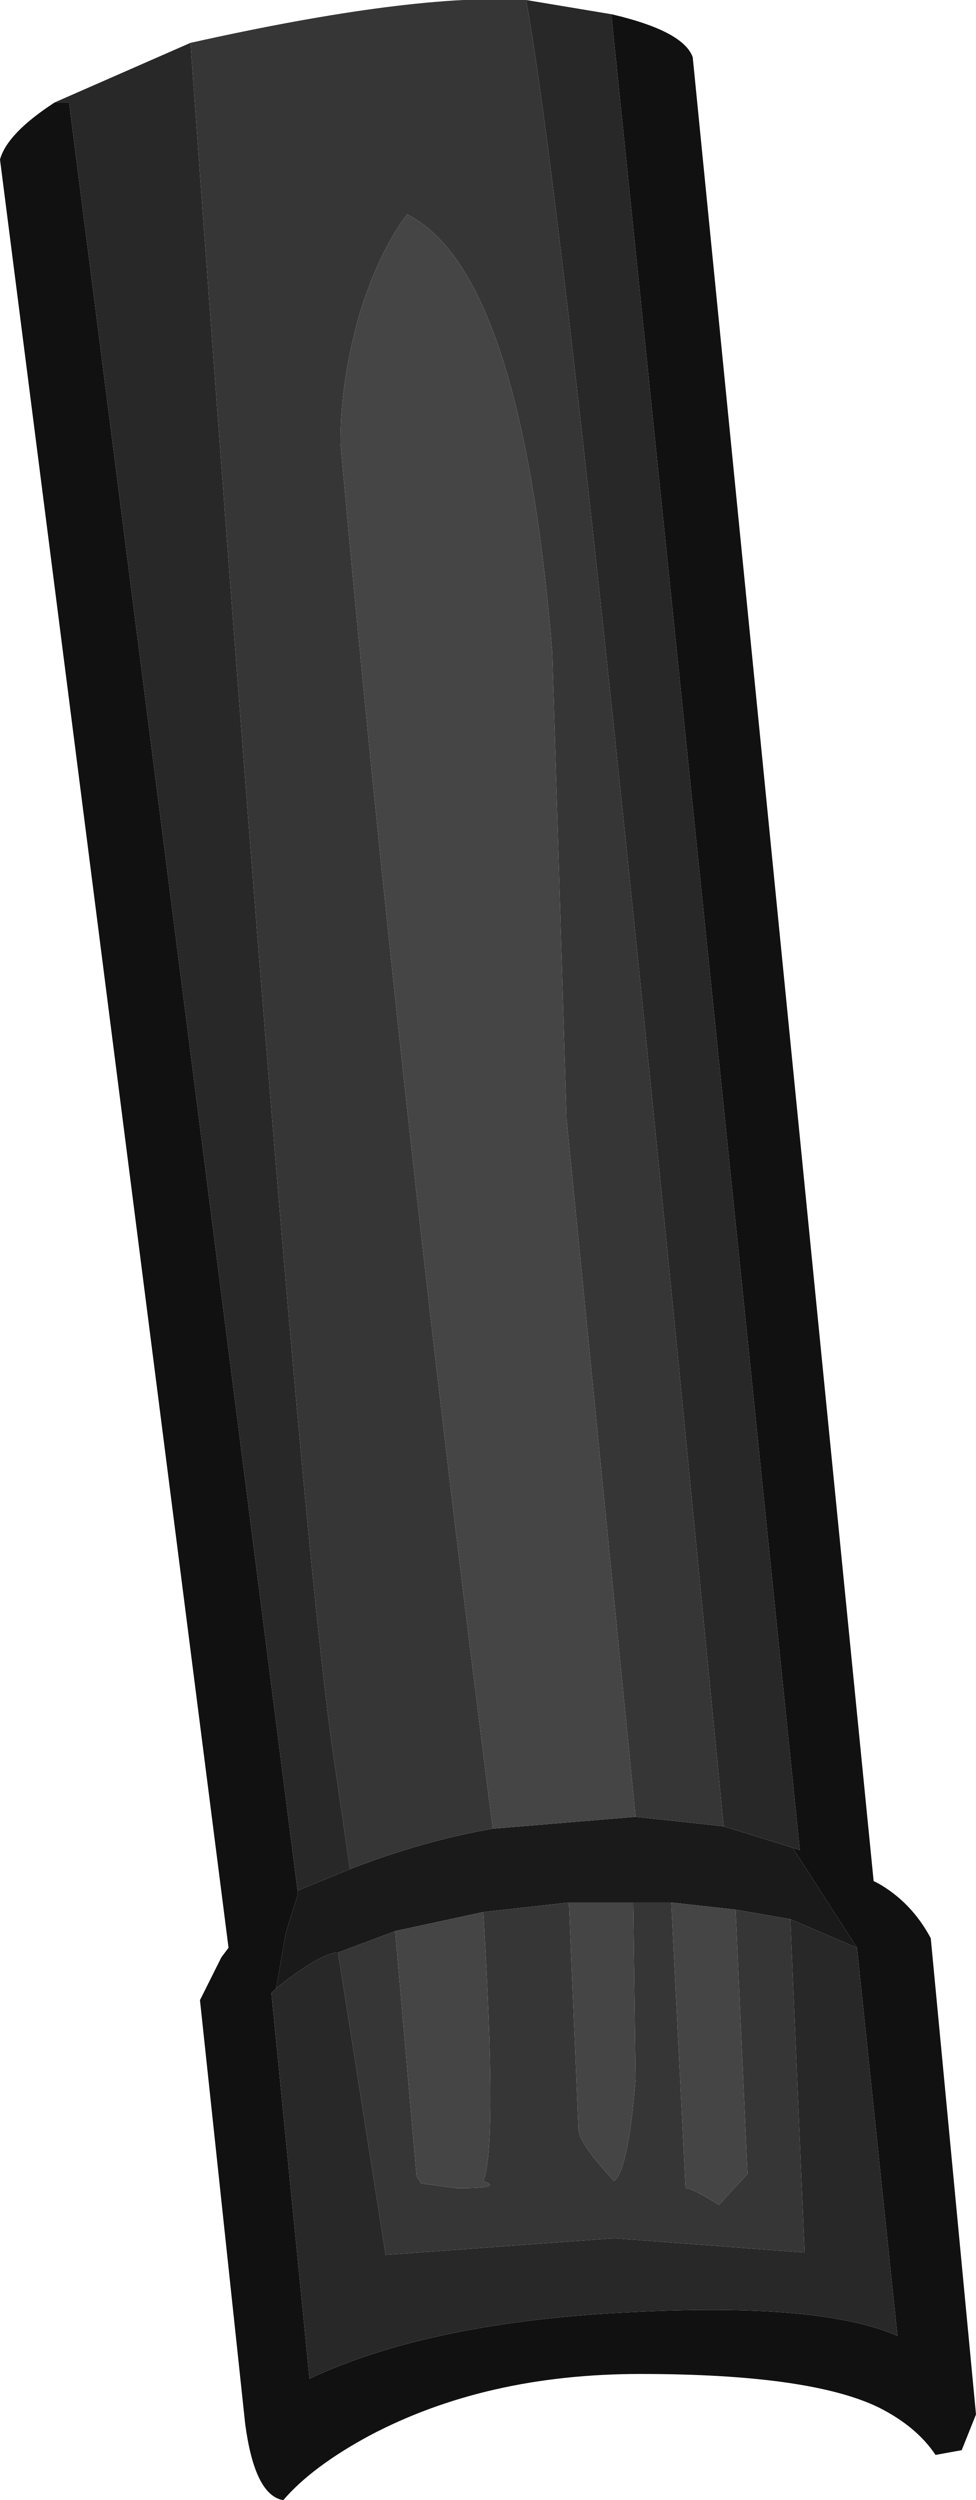 <?xml version="1.0" encoding="UTF-8" standalone="no"?>
<svg xmlns:ffdec="https://www.free-decompiler.com/flash" xmlns:xlink="http://www.w3.org/1999/xlink" ffdec:objectType="shape" height="52.5px" width="20.5px" xmlns="http://www.w3.org/2000/svg">
  <g transform="matrix(1.0, 0.0, 0.0, 1.0, 8.0, 2.0)">
    <path d="M8.65 36.8 L8.8 36.85 7.7 26.1 4.85 -1.6 4.85 -1.7 Q6.35 -1.35 6.55 -0.8 L10.35 37.5 10.45 37.55 Q11.15 37.95 11.55 38.7 L12.5 48.7 12.2 49.45 11.65 49.55 Q11.25 48.95 10.45 48.55 9.0 47.85 5.45 47.85 2.2 47.85 -0.25 49.15 -1.45 49.8 -2.05 50.5 -2.65 50.4 -2.85 48.9 L-3.8 40.0 -3.35 39.1 -3.2 38.9 -8.0 1.35 Q-7.85 0.8 -6.85 0.15 L-6.55 0.15 -1.75 37.7 -1.75 37.8 -2.0 38.6 -2.2 39.75 -2.3 39.85 -1.5 47.95 Q1.05 46.75 5.3 46.55 9.25 46.35 10.85 47.05 L10.0 38.9 8.65 36.8" fill="#111111" fill-rule="evenodd" stroke="none"/>
    <path d="M7.2 36.35 L8.65 36.8 10.0 38.9 8.6 38.3 7.45 38.1 6.1 37.95 5.3 37.95 3.95 37.95 2.15 38.15 0.3 38.55 -0.9 39.0 Q-1.25 39.0 -2.2 39.75 L-2.0 38.6 -1.75 37.8 -1.75 37.7 -0.65 37.25 Q0.9 36.65 2.35 36.4 L5.35 36.15 7.2 36.35" fill="#1a1a1a" fill-rule="evenodd" stroke="none"/>
    <path d="M4.85 -1.7 L4.85 -1.6 7.7 26.1 8.8 36.85 8.65 36.8 7.2 36.35 6.25 26.6 Q3.85 2.35 3.05 -2.0 L4.85 -1.7 M10.0 38.9 L10.85 47.05 Q9.25 46.35 5.3 46.55 1.05 46.75 -1.5 47.95 L-2.3 39.85 -2.2 39.75 Q-1.25 39.0 -0.9 39.0 L0.1 45.35 4.9 45.0 8.9 45.3 8.6 38.3 10.0 38.9 M-1.75 37.7 L-6.55 0.15 -6.85 0.15 -4.0 -1.1 Q-1.9 28.05 -1.05 34.5 L-0.65 37.25 -1.75 37.7" fill="#282828" fill-rule="evenodd" stroke="none"/>
    <path d="M3.05 -2.0 Q3.85 2.35 6.25 26.6 L7.2 36.35 5.35 36.15 3.9 21.5 3.6 11.7 Q2.95 3.7 0.55 2.5 -0.05 3.3 -0.45 4.6 -0.85 6.0 -0.85 7.3 0.4 21.15 2.35 36.4 0.9 36.65 -0.65 37.25 L-1.05 34.5 Q-1.9 28.05 -4.0 -1.1 0.7 -2.15 3.05 -2.0 M7.45 38.1 L8.6 38.3 8.9 45.3 4.9 45.0 0.1 45.35 -0.9 39.0 0.3 38.55 0.75 43.7 0.85 43.85 1.6 43.95 Q2.6 43.95 2.15 43.8 2.45 43.1 2.15 38.15 L3.95 37.95 4.15 42.7 Q4.15 43.0 4.9 43.8 5.2 43.55 5.35 41.65 L5.3 37.95 6.1 37.95 6.4 43.95 Q6.55 43.95 7.1 44.3 L7.7 43.65 7.45 38.1" fill="#363636" fill-rule="evenodd" stroke="none"/>
    <path d="M2.35 36.4 Q0.4 21.15 -0.85 7.3 -0.85 6.0 -0.45 4.6 -0.05 3.3 0.55 2.5 2.95 3.7 3.6 11.7 L3.9 21.5 5.35 36.15 2.35 36.4 M6.1 37.95 L7.45 38.1 7.7 43.65 7.1 44.3 Q6.55 43.95 6.4 43.95 L6.1 37.95 M5.3 37.95 L5.35 41.65 Q5.2 43.55 4.9 43.8 4.15 43.0 4.15 42.7 L3.95 37.95 5.3 37.95 M2.15 38.15 Q2.45 43.1 2.15 43.8 2.6 43.95 1.6 43.95 L0.85 43.85 0.75 43.7 0.3 38.55 2.15 38.15" fill="#454545" fill-rule="evenodd" stroke="none"/>
  </g>
</svg>
